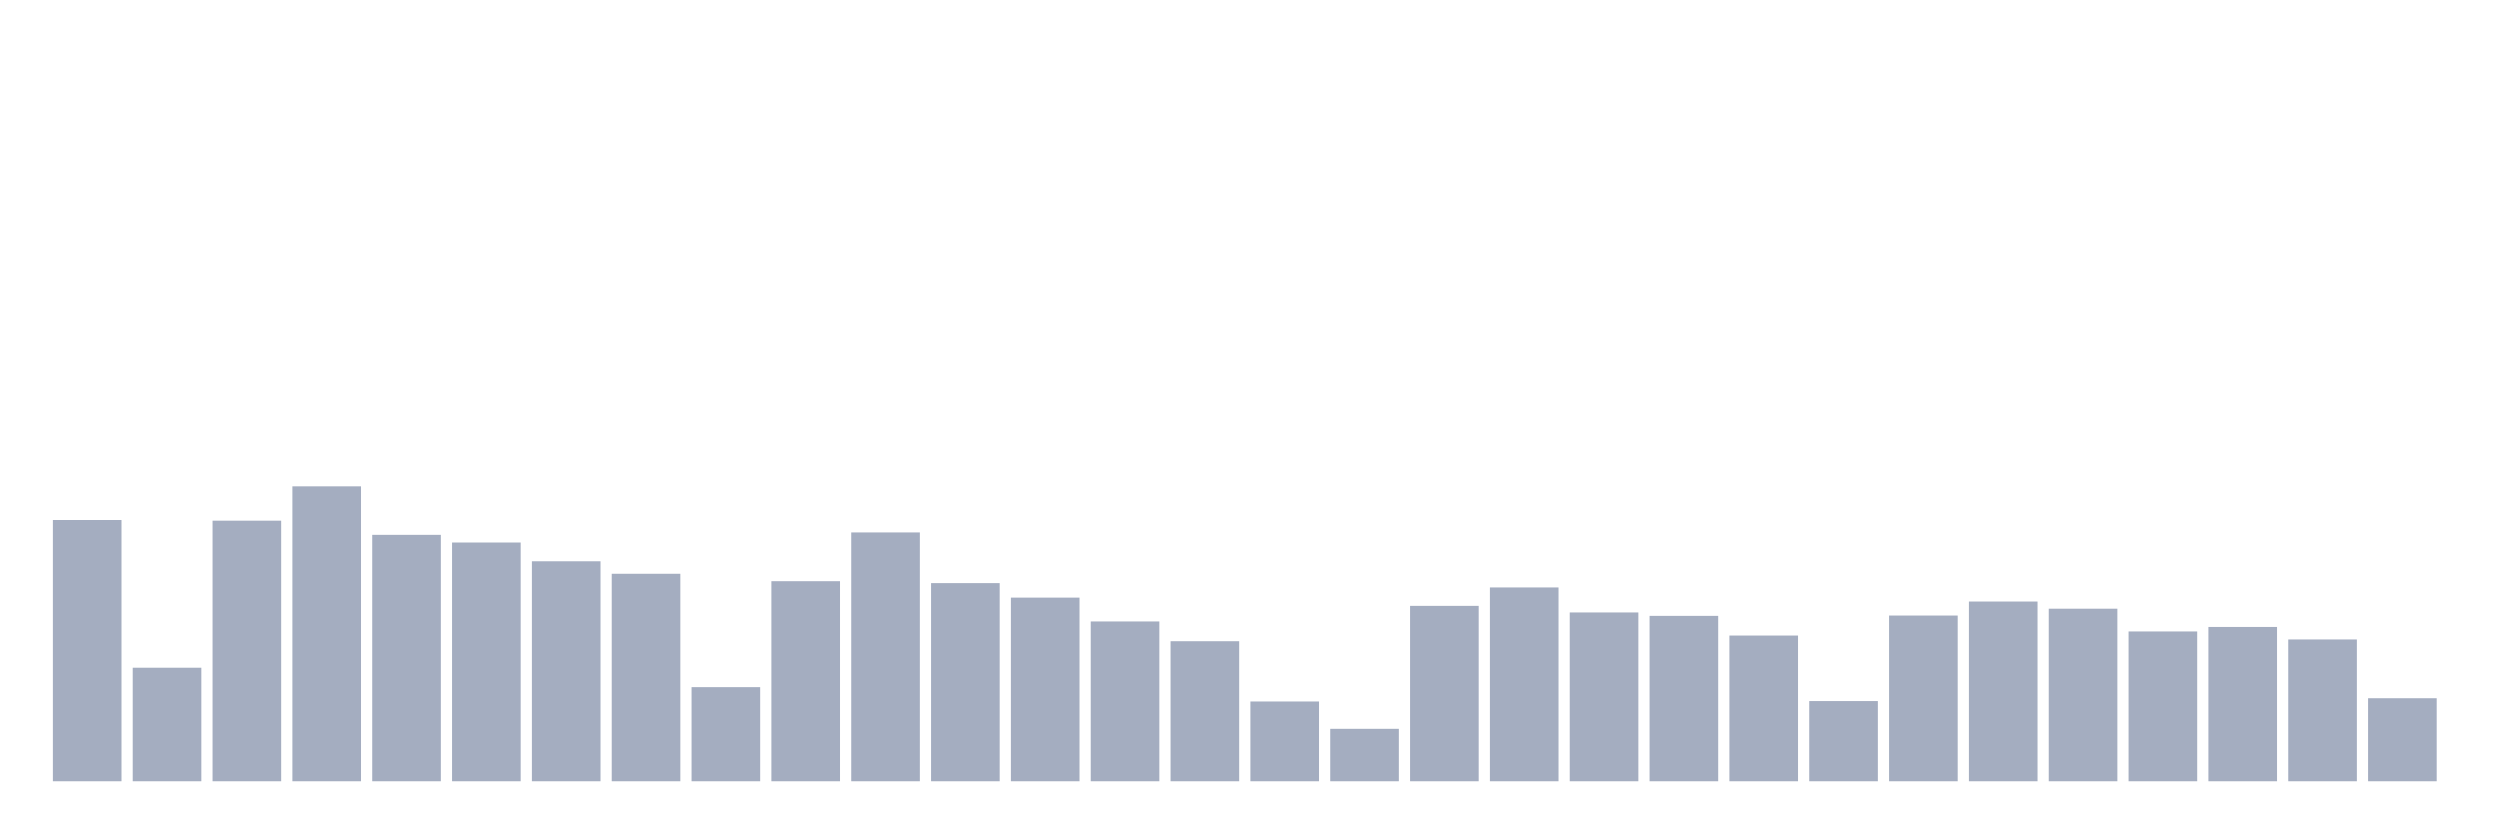 <svg xmlns="http://www.w3.org/2000/svg" viewBox="0 0 480 160"><g transform="translate(10,10)"><rect class="bar" x="0.153" width="13.175" y="89.841" height="50.159" fill="rgb(164,173,192)"></rect><rect class="bar" x="15.482" width="13.175" y="118.202" height="21.798" fill="rgb(164,173,192)"></rect><rect class="bar" x="30.81" width="13.175" y="89.969" height="50.031" fill="rgb(164,173,192)"></rect><rect class="bar" x="46.138" width="13.175" y="83.375" height="56.625" fill="rgb(164,173,192)"></rect><rect class="bar" x="61.466" width="13.175" y="92.69" height="47.31" fill="rgb(164,173,192)"></rect><rect class="bar" x="76.794" width="13.175" y="94.162" height="45.838" fill="rgb(164,173,192)"></rect><rect class="bar" x="92.123" width="13.175" y="97.763" height="42.237" fill="rgb(164,173,192)"></rect><rect class="bar" x="107.451" width="13.175" y="100.164" height="39.836" fill="rgb(164,173,192)"></rect><rect class="bar" x="122.779" width="13.175" y="121.931" height="18.069" fill="rgb(164,173,192)"></rect><rect class="bar" x="138.107" width="13.175" y="101.589" height="38.411" fill="rgb(164,173,192)"></rect><rect class="bar" x="153.436" width="13.175" y="92.226" height="47.774" fill="rgb(164,173,192)"></rect><rect class="bar" x="168.764" width="13.175" y="101.957" height="38.043" fill="rgb(164,173,192)"></rect><rect class="bar" x="184.092" width="13.175" y="104.742" height="35.258" fill="rgb(164,173,192)"></rect><rect class="bar" x="199.42" width="13.175" y="109.319" height="30.681" fill="rgb(164,173,192)"></rect><rect class="bar" x="214.748" width="13.175" y="113.112" height="26.888" fill="rgb(164,173,192)"></rect><rect class="bar" x="230.077" width="13.175" y="124.683" height="15.317" fill="rgb(164,173,192)"></rect><rect class="bar" x="245.405" width="13.175" y="129.933" height="10.067" fill="rgb(164,173,192)"></rect><rect class="bar" x="260.733" width="13.175" y="106.326" height="33.674" fill="rgb(164,173,192)"></rect><rect class="bar" x="276.061" width="13.175" y="102.789" height="37.211" fill="rgb(164,173,192)"></rect><rect class="bar" x="291.39" width="13.175" y="107.59" height="32.41" fill="rgb(164,173,192)"></rect><rect class="bar" x="306.718" width="13.175" y="108.247" height="31.753" fill="rgb(164,173,192)"></rect><rect class="bar" x="322.046" width="13.175" y="112.024" height="27.976" fill="rgb(164,173,192)"></rect><rect class="bar" x="337.374" width="13.175" y="124.603" height="15.397" fill="rgb(164,173,192)"></rect><rect class="bar" x="352.702" width="13.175" y="108.183" height="31.817" fill="rgb(164,173,192)"></rect><rect class="bar" x="368.031" width="13.175" y="105.494" height="34.506" fill="rgb(164,173,192)"></rect><rect class="bar" x="383.359" width="13.175" y="106.87" height="33.13" fill="rgb(164,173,192)"></rect><rect class="bar" x="398.687" width="13.175" y="111.239" height="28.761" fill="rgb(164,173,192)"></rect><rect class="bar" x="414.015" width="13.175" y="110.375" height="29.625" fill="rgb(164,173,192)"></rect><rect class="bar" x="429.344" width="13.175" y="112.776" height="27.224" fill="rgb(164,173,192)"></rect><rect class="bar" x="444.672" width="13.175" y="124.059" height="15.941" fill="rgb(164,173,192)"></rect></g></svg>